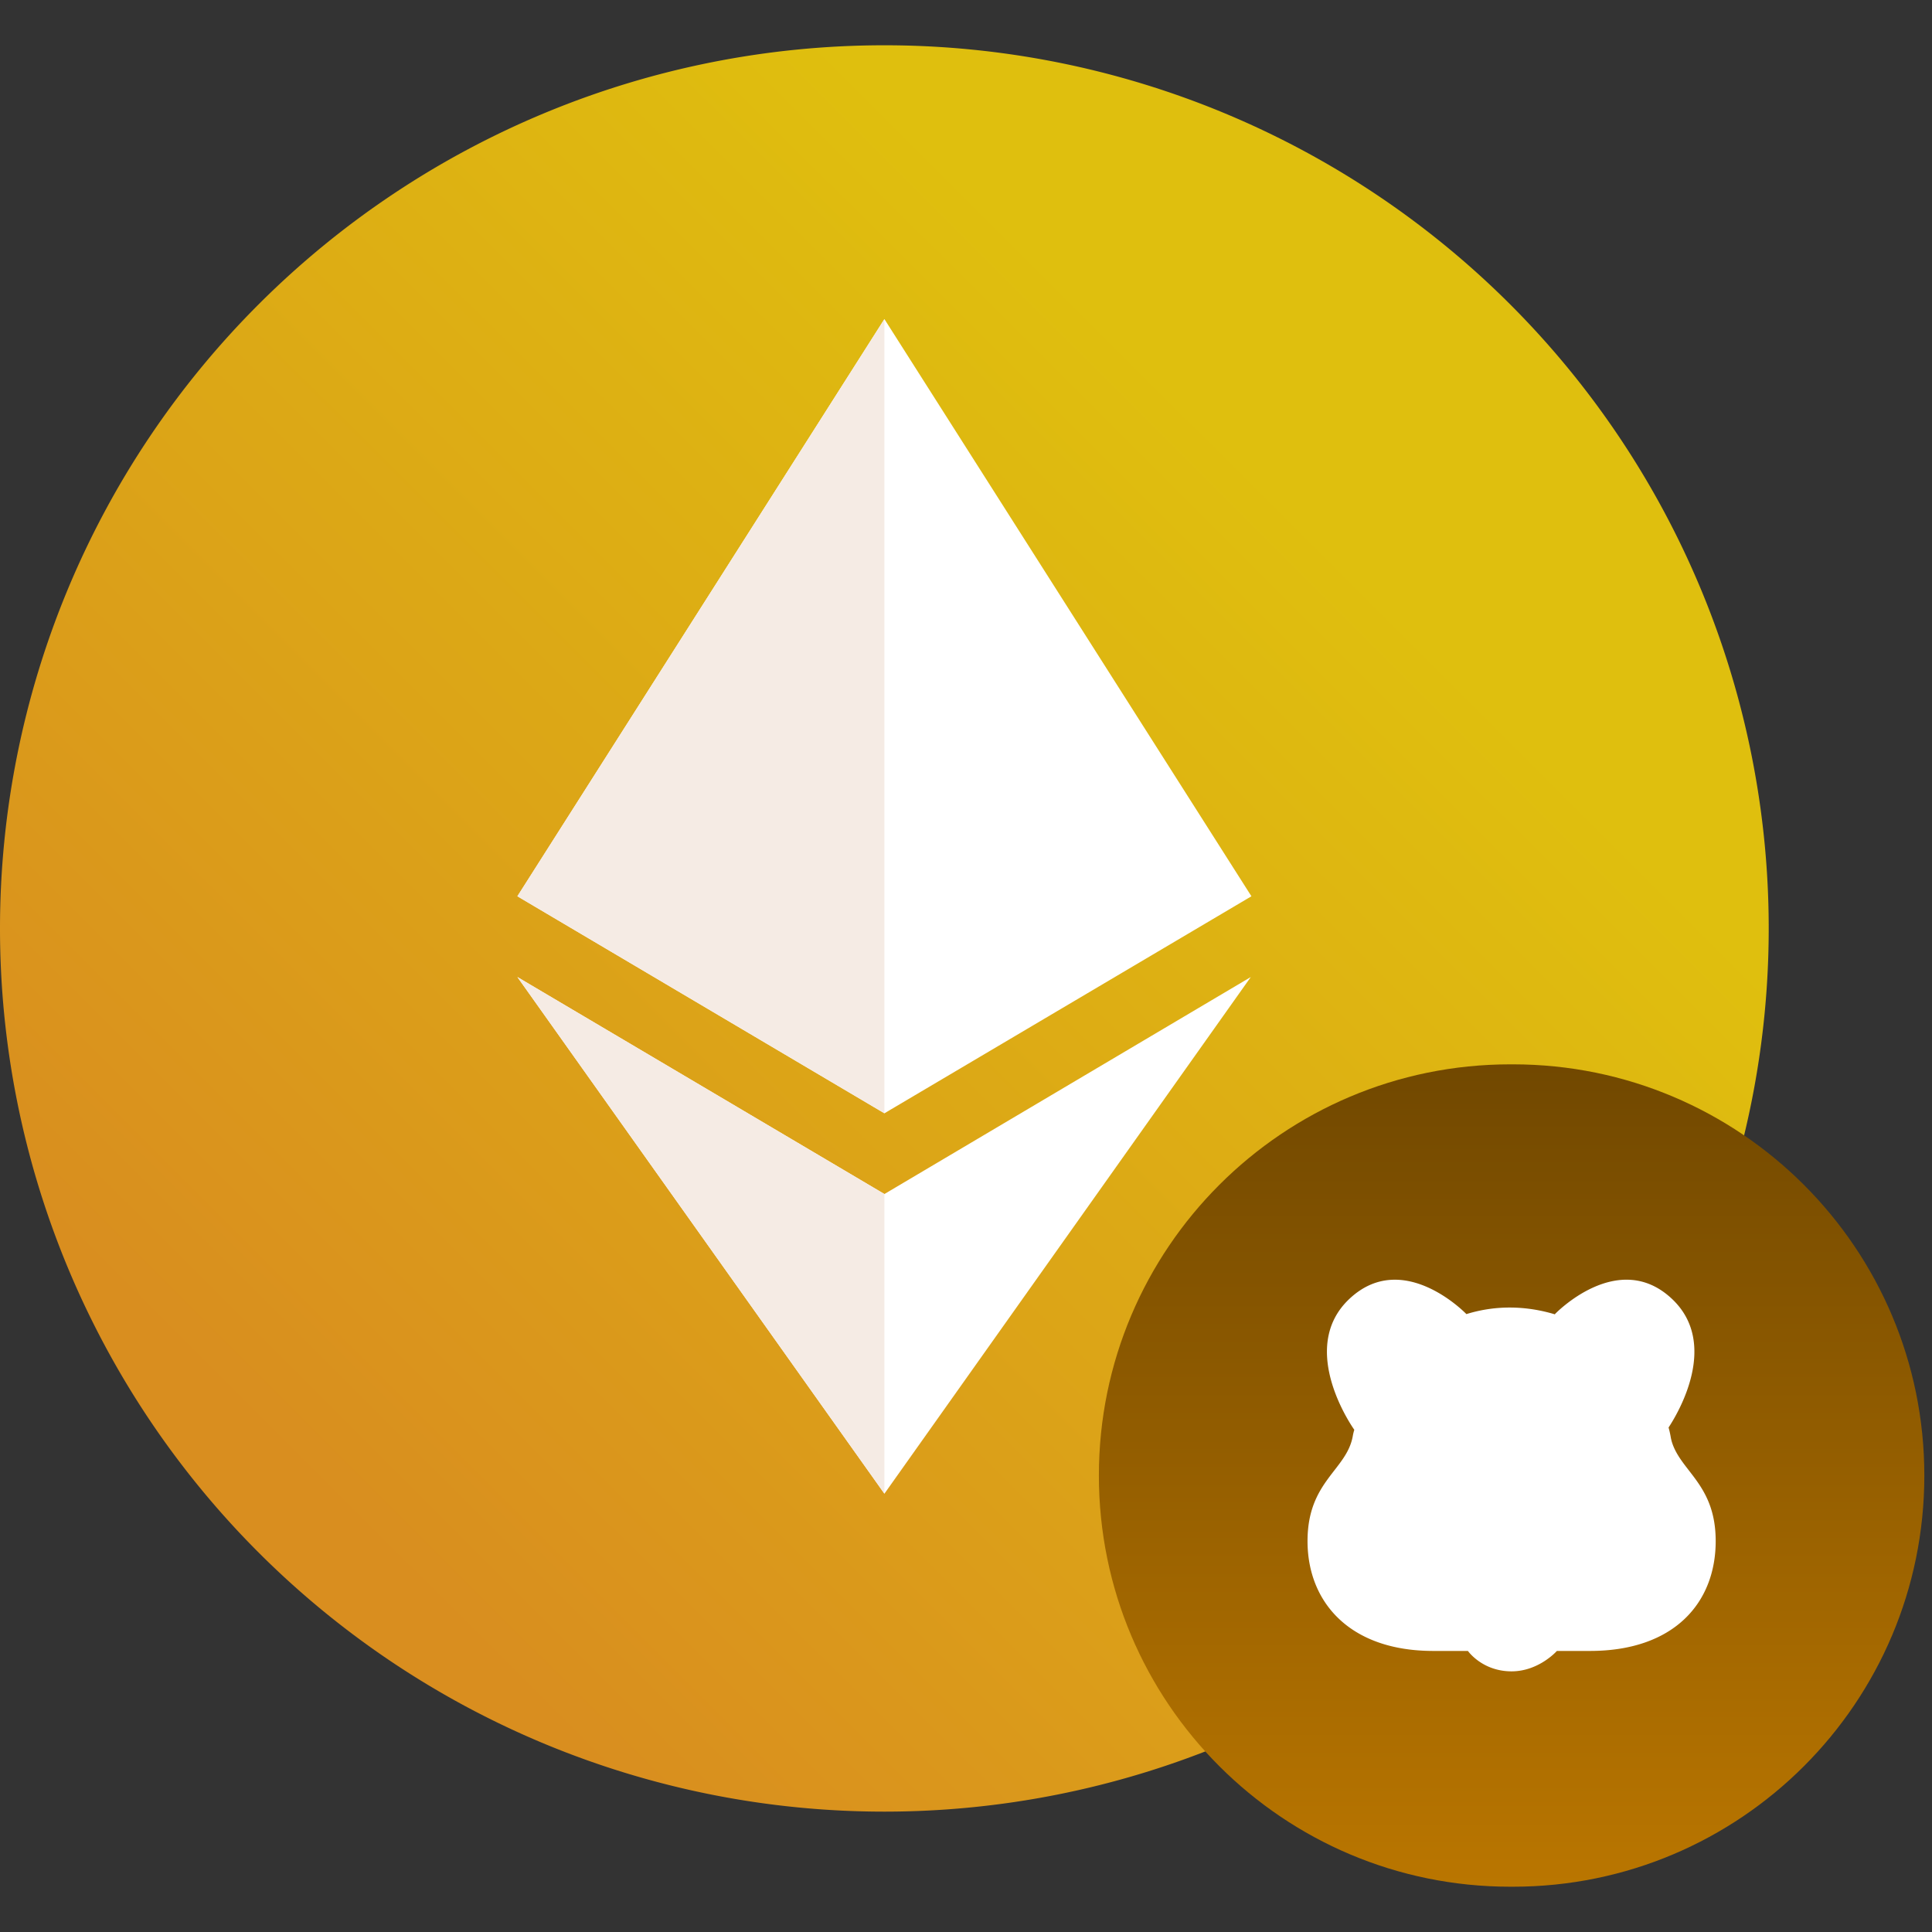 <svg xmlns="http://www.w3.org/2000/svg" viewBox="0 0 128 128"><rect x="0" y="0" width="128" height="128" fill="#333333" stroke="none"/><path fill="url(#a)" d="M58.593 120.025a58.63 58.63 0 0 0 41.431-17.138 58.464 58.464 0 0 0 0-82.749A58.63 58.63 0 0 0 58.593 3 58.63 58.63 0 0 0 17.16 20.138 58.47 58.47 0 0 0 0 61.513a58.47 58.47 0 0 0 17.161 41.374 58.63 58.63 0 0 0 41.432 17.138"/><path fill="#fff" d="m34.278 64.73 24.316 14.378 24.274-14.377-24.274 34.23z"/><path fill="#F5EBE4" d="m34.278 64.73 24.316 14.378v19.853z"/><path fill="#fff" d="M58.594 73.759 34.278 59.38l24.316-38.24L82.91 59.38z"/><path fill="#F5EBE4" d="M58.594 73.759 34.278 59.38l24.316-38.24z"/><path fill="url(#b)" d="M100.233 70.515h-.17c-15.054 0-27.259 12.197-27.259 27.242S85.01 125 100.063 125h.17c15.055 0 27.259-12.197 27.259-27.243s-12.204-27.242-27.259-27.242"/><path fill="#fff" d="M110.775 95.564a3 3 0 0 1-.093-.4 6 6 0 0 0-.135-.588c.591-.894 3.414-5.553.202-8.544-3.566-3.32-7.731 1.031-7.731 1.031l.013.02c-1.873-.569-3.903-.635-5.878-.02-.024-.025-4.176-4.34-7.73-1.03-3.556 3.31.283 8.666.303 8.694q-.06.19-.095.385c-.385 2.292-3.004 3-3.004 6.991 0 3.993 2.74 7.276 8.332 7.276h2.294c.01.015.955 1.353 2.895 1.352 1.801-.002 2.99-1.34 3-1.352h2.19c5.591 0 8.331-3.206 8.331-7.276 0-3.717-2.271-4.586-2.894-6.539"/><defs><linearGradient id="a" x1="117.185" x2=".16" y1="3" y2="120.185" gradientUnits="userSpaceOnUse"><stop offset=".265" stop-color="#DFBF0E"/><stop offset=".82" stop-color="#D98E1F"/></linearGradient><linearGradient id="b" x1="100.148" x2="100.148" y1="70.515" y2="125" gradientUnits="userSpaceOnUse"><stop stop-color="#714800"/><stop offset="1" stop-color="#BA7600"/></linearGradient></defs></svg>
